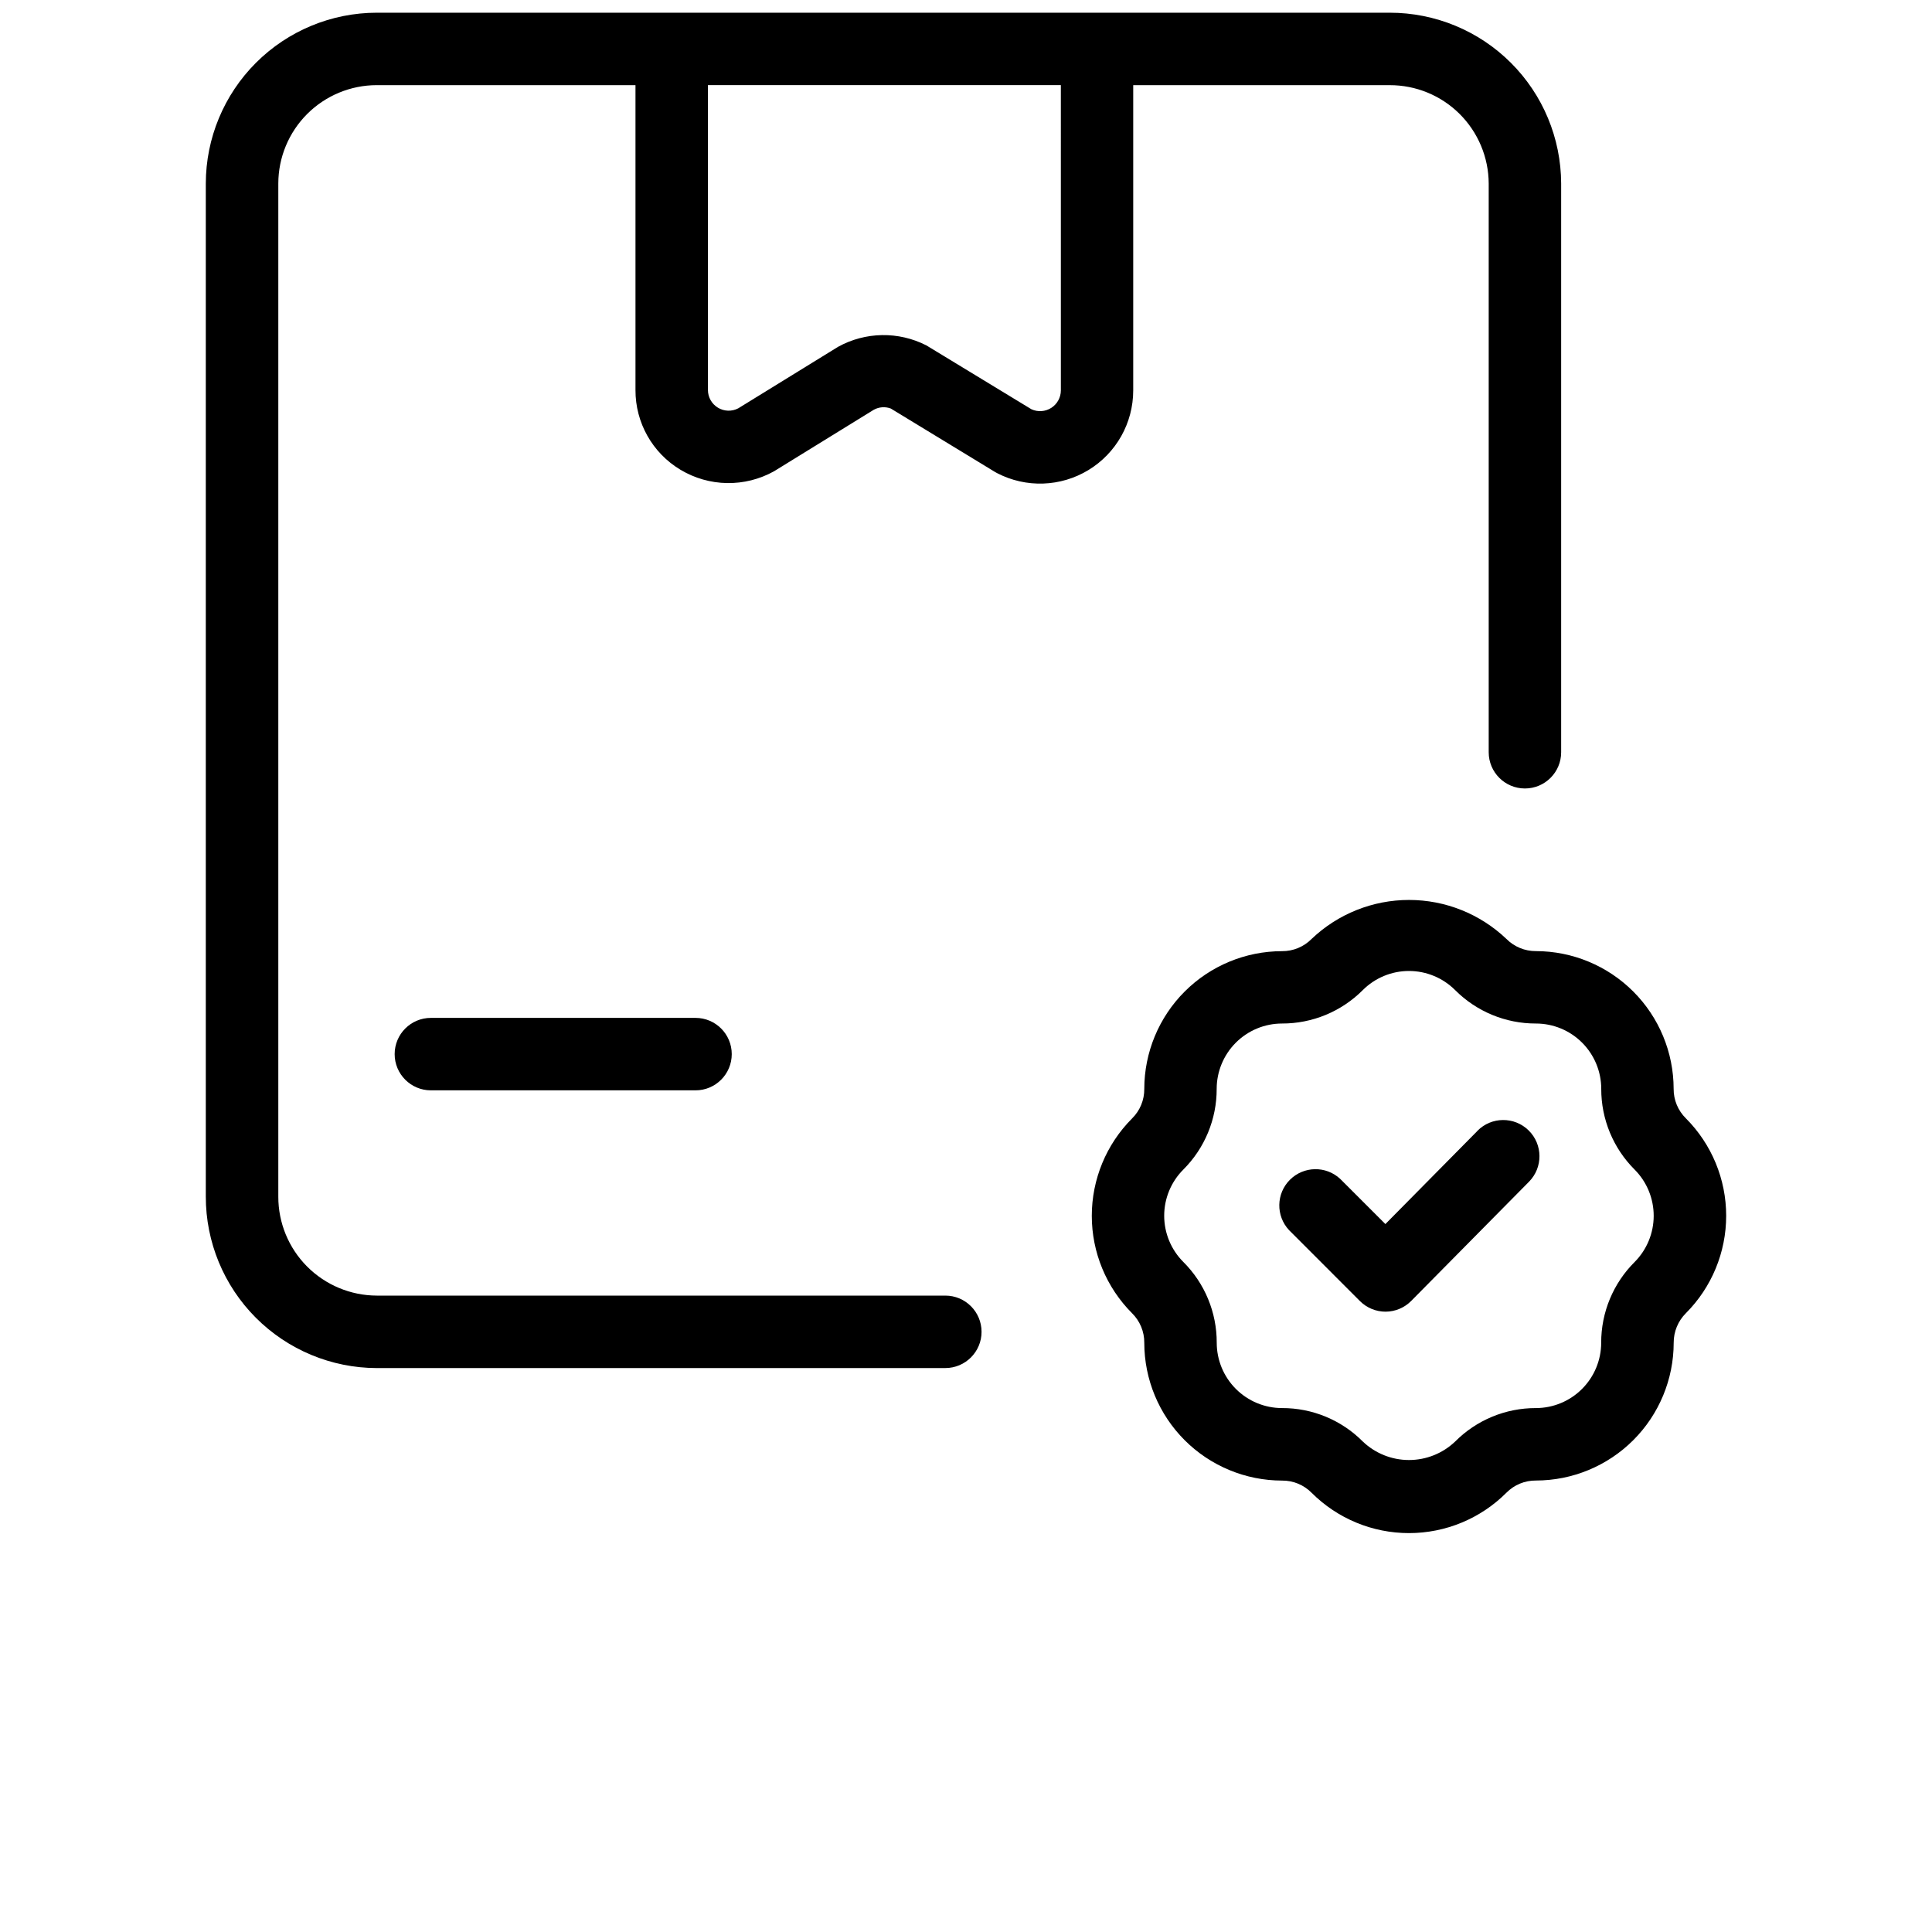 <?xml version="1.0" encoding="UTF-8"?>
<svg width="700pt" height="700pt" version="1.1" viewBox="0 0 700 700" xmlns="http://www.w3.org/2000/svg">
 <g>
  <path d="m136.5 495.67h206.01c7.246 0 13.125-5.879 13.125-13.125 0-7.25-5.879-13.125-13.125-13.125h-206.01c-9.48-0.035-18.559-3.828-25.246-10.547-6.684-6.719-10.434-15.816-10.418-25.297v-367.08c0.012-9.453 3.777-18.516 10.461-25.199 6.688-6.68 15.75-10.438 25.203-10.449h93.746v110.45c-0.051 11.828 6.133 22.809 16.277 28.891 5.106 3.07 10.934 4.738 16.891 4.836 5.957 0.098 11.836-1.379 17.039-4.277l36.156-22.297v0.004c1.887-1.035 4.129-1.195 6.144-0.438l37.746 22.977c0.254 0.16 0.52 0.305 0.789 0.438 10.465 5.426 23.004 5 33.078-1.125 10.074-6.125 16.223-17.062 16.219-28.852v-110.6h92.926c9.48-0.023 18.586 3.719 25.312 10.402 6.727 6.684 10.523 15.766 10.562 25.246v206.05c0 7.246 5.875 13.125 13.125 13.125 7.246 0 13.125-5.879 13.125-13.125v-206.05c-0.047-16.434-6.609-32.18-18.25-43.785-11.641-11.602-27.406-18.117-43.84-18.113h-105.67-0.387-154.12-0.387-106.48c-16.414 0.016-32.156 6.539-43.766 18.145-11.609 11.602-18.145 27.34-18.168 43.754v367.08c-0.004 16.441 6.516 32.215 18.125 43.855 11.613 11.641 27.367 18.199 43.809 18.238zm247.87-354.22c-0.004 2.562-1.312 4.949-3.473 6.332-2.16 1.379-4.875 1.566-7.203 0.492l-38.062-23.137c-10.09-5.148-22.078-4.953-31.992 0.527l-36.152 22.277c-2.328 1.219-5.121 1.133-7.371-0.227-2.246-1.363-3.621-3.797-3.621-6.422v-110.45h127.87z"/>
  <path d="m252 368.8h-95.883c-7.25 0-13.125 5.875-13.125 13.125 0 7.246 5.875 13.125 13.125 13.125h95.883c7.25 0 13.125-5.879 13.125-13.125 0-7.25-5.875-13.125-13.125-13.125z"/>
  <path d="m535.34 409.71-33.391 33.793-16.363-16.363c-5.172-4.82-13.23-4.676-18.227 0.32-5 5-5.141 13.059-0.324 18.23l25.691 25.707c2.465 2.465 5.805 3.848 9.293 3.848 3.492-0.012 6.836-1.414 9.293-3.902l42.684-43.191-0.004 0.004c5.094-5.164 5.039-13.477-0.121-18.57s-13.473-5.035-18.566 0.125z"/>
  <path d="m545.79 340.18c-9.512-9.062-22.145-14.113-35.277-14.113-13.137 0-25.77 5.051-35.281 14.113-2.828 2.871-6.699 4.477-10.727 4.445-13.234 0.012-25.922 5.273-35.277 14.633-9.355 9.355-14.621 22.043-14.633 35.277 0.035 4.019-1.562 7.887-4.43 10.707-9.34 9.367-14.586 22.055-14.586 35.281 0 13.227 5.246 25.914 14.586 35.281 2.871 2.828 4.469 6.699 4.43 10.727 0.012 13.234 5.277 25.918 14.633 35.277 9.355 9.355 22.043 14.617 35.277 14.633 4.019-0.043 7.883 1.551 10.707 4.41 9.359 9.363 22.055 14.621 35.289 14.621 13.238 0 25.934-5.258 35.289-14.621 2.82-2.867 6.688-4.465 10.711-4.43 13.234-0.012 25.926-5.277 35.281-14.637 9.359-9.363 14.621-22.055 14.629-35.289-0.016-4.019 1.578-7.875 4.426-10.711 9.344-9.367 14.59-22.059 14.59-35.289s-5.246-25.918-14.59-35.289c-2.871-2.82-4.473-6.684-4.445-10.707-0.016-13.227-5.277-25.906-14.633-35.262-9.352-9.352-22.031-14.613-35.258-14.633-4.019 0.027-7.883-1.57-10.711-4.426zm34.371 54.336c-0.023 10.977 4.336 21.512 12.109 29.262 4.418 4.445 6.894 10.461 6.894 16.73 0 6.266-2.477 12.281-6.894 16.727-7.789 7.75-12.156 18.293-12.129 29.277-0.008 6.269-2.5 12.281-6.934 16.715-4.43 4.434-10.438 6.934-16.707 6.945-10.98-0.031-21.516 4.328-29.262 12.113-4.508 4.305-10.504 6.707-16.738 6.707s-12.227-2.402-16.738-6.707c-7.738-7.789-18.277-12.152-29.258-12.113-6.277-0.008-12.293-2.504-16.727-6.945-4.438-4.438-6.93-10.457-6.934-16.73 0.031-10.984-4.328-21.527-12.109-29.277-4.434-4.441-6.926-10.457-6.926-16.73 0-6.273 2.492-12.289 6.926-16.73 7.769-7.75 12.121-18.285 12.09-29.258 0.012-6.273 2.504-12.285 6.941-16.723 4.434-4.434 10.445-6.93 16.719-6.938 10.984 0.027 21.523-4.332 29.277-12.109 4.438-4.438 10.457-6.93 16.73-6.93 6.273 0 12.293 2.492 16.73 6.93 7.75 7.773 18.281 12.133 29.262 12.109 6.277 0 12.301 2.492 16.742 6.934 4.438 4.441 6.934 10.465 6.934 16.742z"/>
 </g>
</svg>
